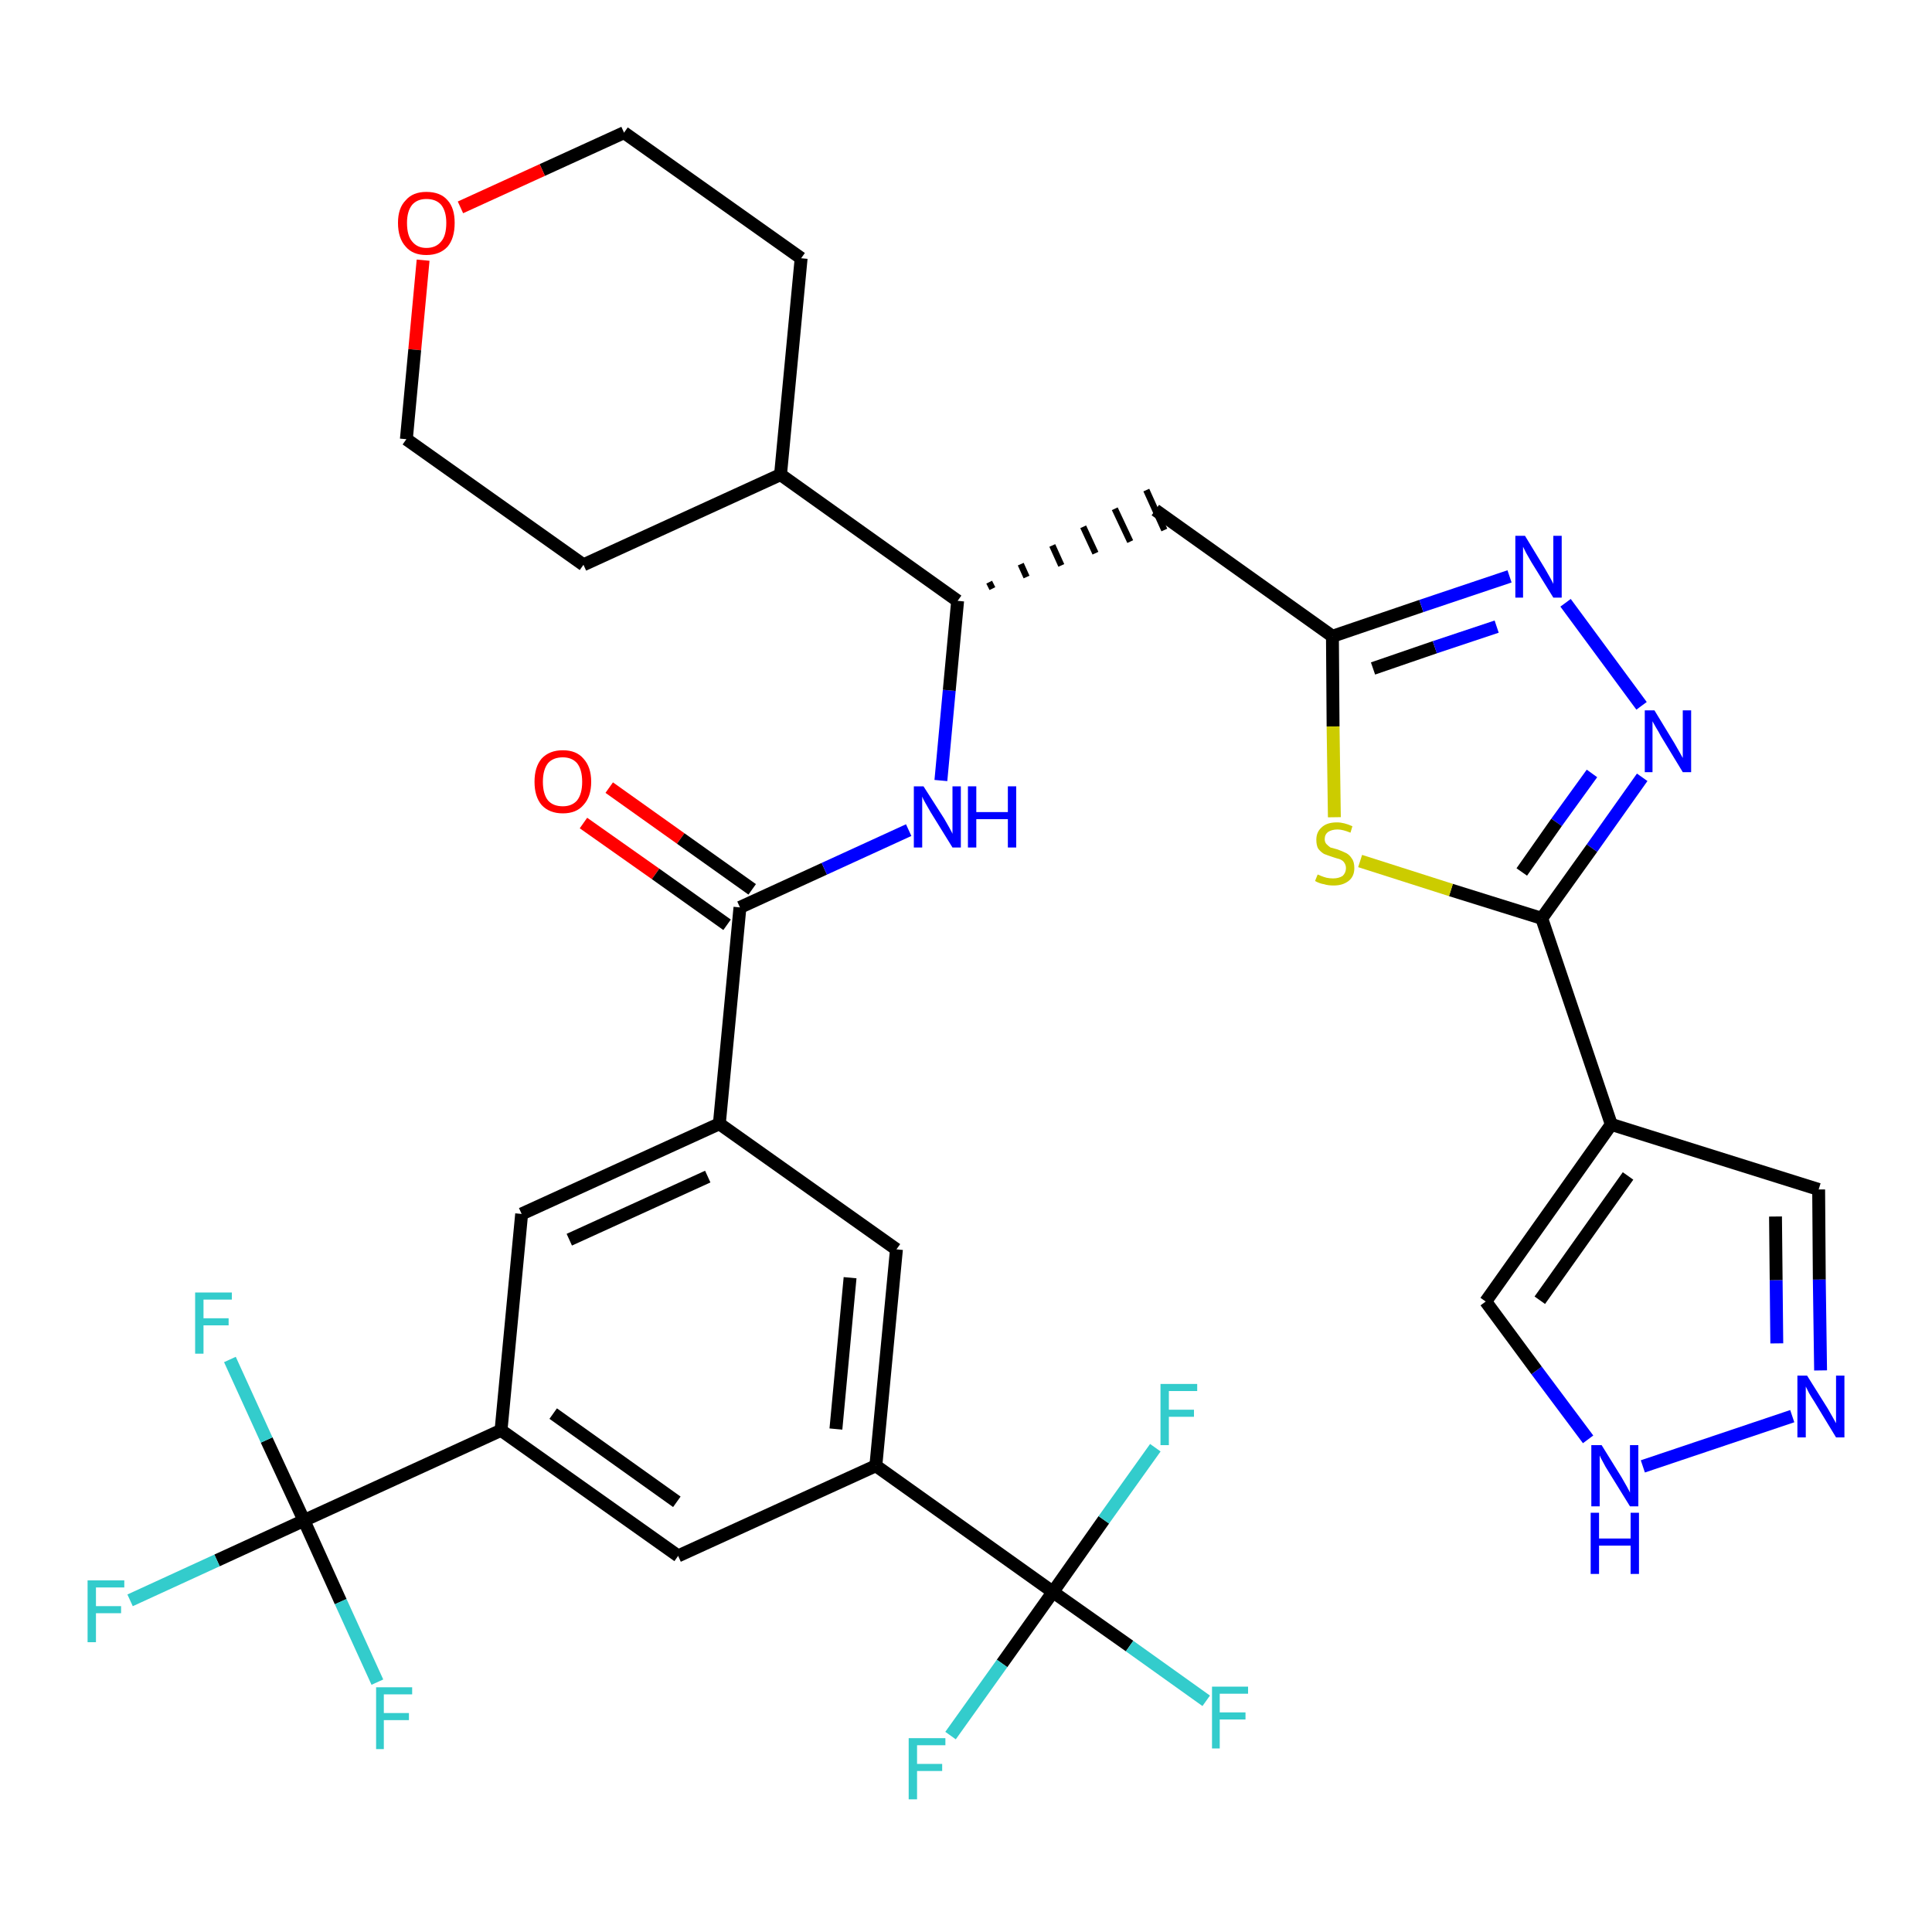 <?xml version='1.0' encoding='iso-8859-1'?>
<svg version='1.1' baseProfile='full'
              xmlns='http://www.w3.org/2000/svg'
                      xmlns:rdkit='http://www.rdkit.org/xml'
                      xmlns:xlink='http://www.w3.org/1999/xlink'
                  xml:space='preserve'
width='300px' height='300px' viewBox='0 0 300 300'>
<!-- END OF HEADER -->
<path class='bond-0 atom-0 atom-1' d='M 90.6,127.8 L 101.8,135.7' style='fill:none;fill-rule:evenodd;stroke:#FF0000;stroke-width:2.0px;stroke-linecap:butt;stroke-linejoin:miter;stroke-opacity:1' />
<path class='bond-0 atom-0 atom-1' d='M 101.8,135.7 L 112.9,143.6' style='fill:none;fill-rule:evenodd;stroke:#000000;stroke-width:2.0px;stroke-linecap:butt;stroke-linejoin:miter;stroke-opacity:1' />
<path class='bond-0 atom-0 atom-1' d='M 94.6,122.3 L 105.7,130.2' style='fill:none;fill-rule:evenodd;stroke:#FF0000;stroke-width:2.0px;stroke-linecap:butt;stroke-linejoin:miter;stroke-opacity:1' />
<path class='bond-0 atom-0 atom-1' d='M 105.7,130.2 L 116.8,138.1' style='fill:none;fill-rule:evenodd;stroke:#000000;stroke-width:2.0px;stroke-linecap:butt;stroke-linejoin:miter;stroke-opacity:1' />
<path class='bond-1 atom-1 atom-2' d='M 114.9,140.9 L 128.0,134.9' style='fill:none;fill-rule:evenodd;stroke:#000000;stroke-width:2.0px;stroke-linecap:butt;stroke-linejoin:miter;stroke-opacity:1' />
<path class='bond-1 atom-1 atom-2' d='M 128.0,134.9 L 141.1,128.9' style='fill:none;fill-rule:evenodd;stroke:#0000FF;stroke-width:2.0px;stroke-linecap:butt;stroke-linejoin:miter;stroke-opacity:1' />
<path class='bond-20 atom-1 atom-21' d='M 114.9,140.9 L 111.7,174.5' style='fill:none;fill-rule:evenodd;stroke:#000000;stroke-width:2.0px;stroke-linecap:butt;stroke-linejoin:miter;stroke-opacity:1' />
<path class='bond-2 atom-2 atom-3' d='M 146.1,121.2 L 147.4,107.2' style='fill:none;fill-rule:evenodd;stroke:#0000FF;stroke-width:2.0px;stroke-linecap:butt;stroke-linejoin:miter;stroke-opacity:1' />
<path class='bond-2 atom-2 atom-3' d='M 147.4,107.2 L 148.7,93.3' style='fill:none;fill-rule:evenodd;stroke:#000000;stroke-width:2.0px;stroke-linecap:butt;stroke-linejoin:miter;stroke-opacity:1' />
<path class='bond-3 atom-3 atom-4' d='M 154.1,91.4 L 153.6,90.4' style='fill:none;fill-rule:evenodd;stroke:#000000;stroke-width:1.0px;stroke-linecap:butt;stroke-linejoin:miter;stroke-opacity:1' />
<path class='bond-3 atom-3 atom-4' d='M 159.4,89.6 L 158.5,87.6' style='fill:none;fill-rule:evenodd;stroke:#000000;stroke-width:1.0px;stroke-linecap:butt;stroke-linejoin:miter;stroke-opacity:1' />
<path class='bond-3 atom-3 atom-4' d='M 164.8,87.8 L 163.4,84.7' style='fill:none;fill-rule:evenodd;stroke:#000000;stroke-width:1.0px;stroke-linecap:butt;stroke-linejoin:miter;stroke-opacity:1' />
<path class='bond-3 atom-3 atom-4' d='M 170.1,85.9 L 168.2,81.8' style='fill:none;fill-rule:evenodd;stroke:#000000;stroke-width:1.0px;stroke-linecap:butt;stroke-linejoin:miter;stroke-opacity:1' />
<path class='bond-3 atom-3 atom-4' d='M 175.5,84.1 L 173.1,79.0' style='fill:none;fill-rule:evenodd;stroke:#000000;stroke-width:1.0px;stroke-linecap:butt;stroke-linejoin:miter;stroke-opacity:1' />
<path class='bond-3 atom-3 atom-4' d='M 180.8,82.3 L 178.0,76.1' style='fill:none;fill-rule:evenodd;stroke:#000000;stroke-width:1.0px;stroke-linecap:butt;stroke-linejoin:miter;stroke-opacity:1' />
<path class='bond-14 atom-3 atom-15' d='M 148.7,93.3 L 121.2,73.7' style='fill:none;fill-rule:evenodd;stroke:#000000;stroke-width:2.0px;stroke-linecap:butt;stroke-linejoin:miter;stroke-opacity:1' />
<path class='bond-4 atom-4 atom-5' d='M 179.4,79.2 L 206.9,98.8' style='fill:none;fill-rule:evenodd;stroke:#000000;stroke-width:2.0px;stroke-linecap:butt;stroke-linejoin:miter;stroke-opacity:1' />
<path class='bond-5 atom-5 atom-6' d='M 206.9,98.8 L 220.7,94.1' style='fill:none;fill-rule:evenodd;stroke:#000000;stroke-width:2.0px;stroke-linecap:butt;stroke-linejoin:miter;stroke-opacity:1' />
<path class='bond-5 atom-5 atom-6' d='M 220.7,94.1 L 234.4,89.5' style='fill:none;fill-rule:evenodd;stroke:#0000FF;stroke-width:2.0px;stroke-linecap:butt;stroke-linejoin:miter;stroke-opacity:1' />
<path class='bond-5 atom-5 atom-6' d='M 213.2,103.8 L 222.8,100.5' style='fill:none;fill-rule:evenodd;stroke:#000000;stroke-width:2.0px;stroke-linecap:butt;stroke-linejoin:miter;stroke-opacity:1' />
<path class='bond-5 atom-5 atom-6' d='M 222.8,100.5 L 232.4,97.3' style='fill:none;fill-rule:evenodd;stroke:#0000FF;stroke-width:2.0px;stroke-linecap:butt;stroke-linejoin:miter;stroke-opacity:1' />
<path class='bond-34 atom-14 atom-5' d='M 207.2,126.9 L 207.0,112.8' style='fill:none;fill-rule:evenodd;stroke:#CCCC00;stroke-width:2.0px;stroke-linecap:butt;stroke-linejoin:miter;stroke-opacity:1' />
<path class='bond-34 atom-14 atom-5' d='M 207.0,112.8 L 206.9,98.8' style='fill:none;fill-rule:evenodd;stroke:#000000;stroke-width:2.0px;stroke-linecap:butt;stroke-linejoin:miter;stroke-opacity:1' />
<path class='bond-6 atom-6 atom-7' d='M 243.1,93.6 L 254.9,109.6' style='fill:none;fill-rule:evenodd;stroke:#0000FF;stroke-width:2.0px;stroke-linecap:butt;stroke-linejoin:miter;stroke-opacity:1' />
<path class='bond-7 atom-7 atom-8' d='M 255.0,120.7 L 247.2,131.7' style='fill:none;fill-rule:evenodd;stroke:#0000FF;stroke-width:2.0px;stroke-linecap:butt;stroke-linejoin:miter;stroke-opacity:1' />
<path class='bond-7 atom-7 atom-8' d='M 247.2,131.7 L 239.4,142.6' style='fill:none;fill-rule:evenodd;stroke:#000000;stroke-width:2.0px;stroke-linecap:butt;stroke-linejoin:miter;stroke-opacity:1' />
<path class='bond-7 atom-7 atom-8' d='M 247.2,120.1 L 241.7,127.7' style='fill:none;fill-rule:evenodd;stroke:#0000FF;stroke-width:2.0px;stroke-linecap:butt;stroke-linejoin:miter;stroke-opacity:1' />
<path class='bond-7 atom-7 atom-8' d='M 241.7,127.7 L 236.3,135.4' style='fill:none;fill-rule:evenodd;stroke:#000000;stroke-width:2.0px;stroke-linecap:butt;stroke-linejoin:miter;stroke-opacity:1' />
<path class='bond-8 atom-8 atom-9' d='M 239.4,142.6 L 250.2,174.6' style='fill:none;fill-rule:evenodd;stroke:#000000;stroke-width:2.0px;stroke-linecap:butt;stroke-linejoin:miter;stroke-opacity:1' />
<path class='bond-13 atom-8 atom-14' d='M 239.4,142.6 L 225.3,138.2' style='fill:none;fill-rule:evenodd;stroke:#000000;stroke-width:2.0px;stroke-linecap:butt;stroke-linejoin:miter;stroke-opacity:1' />
<path class='bond-13 atom-8 atom-14' d='M 225.3,138.2 L 211.2,133.7' style='fill:none;fill-rule:evenodd;stroke:#CCCC00;stroke-width:2.0px;stroke-linecap:butt;stroke-linejoin:miter;stroke-opacity:1' />
<path class='bond-9 atom-9 atom-10' d='M 250.2,174.6 L 282.4,184.7' style='fill:none;fill-rule:evenodd;stroke:#000000;stroke-width:2.0px;stroke-linecap:butt;stroke-linejoin:miter;stroke-opacity:1' />
<path class='bond-37 atom-13 atom-9' d='M 230.7,202.1 L 250.2,174.6' style='fill:none;fill-rule:evenodd;stroke:#000000;stroke-width:2.0px;stroke-linecap:butt;stroke-linejoin:miter;stroke-opacity:1' />
<path class='bond-37 atom-13 atom-9' d='M 239.1,201.9 L 252.8,182.6' style='fill:none;fill-rule:evenodd;stroke:#000000;stroke-width:2.0px;stroke-linecap:butt;stroke-linejoin:miter;stroke-opacity:1' />
<path class='bond-10 atom-10 atom-11' d='M 282.4,184.7 L 282.5,198.7' style='fill:none;fill-rule:evenodd;stroke:#000000;stroke-width:2.0px;stroke-linecap:butt;stroke-linejoin:miter;stroke-opacity:1' />
<path class='bond-10 atom-10 atom-11' d='M 282.5,198.7 L 282.7,212.8' style='fill:none;fill-rule:evenodd;stroke:#0000FF;stroke-width:2.0px;stroke-linecap:butt;stroke-linejoin:miter;stroke-opacity:1' />
<path class='bond-10 atom-10 atom-11' d='M 275.7,188.9 L 275.8,198.8' style='fill:none;fill-rule:evenodd;stroke:#000000;stroke-width:2.0px;stroke-linecap:butt;stroke-linejoin:miter;stroke-opacity:1' />
<path class='bond-10 atom-10 atom-11' d='M 275.8,198.8 L 275.9,208.6' style='fill:none;fill-rule:evenodd;stroke:#0000FF;stroke-width:2.0px;stroke-linecap:butt;stroke-linejoin:miter;stroke-opacity:1' />
<path class='bond-11 atom-11 atom-12' d='M 278.3,219.9 L 255.1,227.7' style='fill:none;fill-rule:evenodd;stroke:#0000FF;stroke-width:2.0px;stroke-linecap:butt;stroke-linejoin:miter;stroke-opacity:1' />
<path class='bond-12 atom-12 atom-13' d='M 246.6,223.5 L 238.6,212.8' style='fill:none;fill-rule:evenodd;stroke:#0000FF;stroke-width:2.0px;stroke-linecap:butt;stroke-linejoin:miter;stroke-opacity:1' />
<path class='bond-12 atom-12 atom-13' d='M 238.6,212.8 L 230.7,202.1' style='fill:none;fill-rule:evenodd;stroke:#000000;stroke-width:2.0px;stroke-linecap:butt;stroke-linejoin:miter;stroke-opacity:1' />
<path class='bond-15 atom-15 atom-16' d='M 121.2,73.7 L 124.4,40.1' style='fill:none;fill-rule:evenodd;stroke:#000000;stroke-width:2.0px;stroke-linecap:butt;stroke-linejoin:miter;stroke-opacity:1' />
<path class='bond-35 atom-20 atom-15' d='M 90.6,87.7 L 121.2,73.7' style='fill:none;fill-rule:evenodd;stroke:#000000;stroke-width:2.0px;stroke-linecap:butt;stroke-linejoin:miter;stroke-opacity:1' />
<path class='bond-16 atom-16 atom-17' d='M 124.4,40.1 L 96.9,20.6' style='fill:none;fill-rule:evenodd;stroke:#000000;stroke-width:2.0px;stroke-linecap:butt;stroke-linejoin:miter;stroke-opacity:1' />
<path class='bond-17 atom-17 atom-18' d='M 96.9,20.6 L 84.2,26.4' style='fill:none;fill-rule:evenodd;stroke:#000000;stroke-width:2.0px;stroke-linecap:butt;stroke-linejoin:miter;stroke-opacity:1' />
<path class='bond-17 atom-17 atom-18' d='M 84.2,26.4 L 71.5,32.2' style='fill:none;fill-rule:evenodd;stroke:#FF0000;stroke-width:2.0px;stroke-linecap:butt;stroke-linejoin:miter;stroke-opacity:1' />
<path class='bond-18 atom-18 atom-19' d='M 65.7,40.4 L 64.4,54.3' style='fill:none;fill-rule:evenodd;stroke:#FF0000;stroke-width:2.0px;stroke-linecap:butt;stroke-linejoin:miter;stroke-opacity:1' />
<path class='bond-18 atom-18 atom-19' d='M 64.4,54.3 L 63.1,68.2' style='fill:none;fill-rule:evenodd;stroke:#000000;stroke-width:2.0px;stroke-linecap:butt;stroke-linejoin:miter;stroke-opacity:1' />
<path class='bond-19 atom-19 atom-20' d='M 63.1,68.2 L 90.6,87.7' style='fill:none;fill-rule:evenodd;stroke:#000000;stroke-width:2.0px;stroke-linecap:butt;stroke-linejoin:miter;stroke-opacity:1' />
<path class='bond-21 atom-21 atom-22' d='M 111.7,174.5 L 81.0,188.5' style='fill:none;fill-rule:evenodd;stroke:#000000;stroke-width:2.0px;stroke-linecap:butt;stroke-linejoin:miter;stroke-opacity:1' />
<path class='bond-21 atom-21 atom-22' d='M 109.9,182.7 L 88.4,192.5' style='fill:none;fill-rule:evenodd;stroke:#000000;stroke-width:2.0px;stroke-linecap:butt;stroke-linejoin:miter;stroke-opacity:1' />
<path class='bond-36 atom-34 atom-21' d='M 139.2,194.0 L 111.7,174.5' style='fill:none;fill-rule:evenodd;stroke:#000000;stroke-width:2.0px;stroke-linecap:butt;stroke-linejoin:miter;stroke-opacity:1' />
<path class='bond-22 atom-22 atom-23' d='M 81.0,188.5 L 77.8,222.1' style='fill:none;fill-rule:evenodd;stroke:#000000;stroke-width:2.0px;stroke-linecap:butt;stroke-linejoin:miter;stroke-opacity:1' />
<path class='bond-23 atom-23 atom-24' d='M 77.8,222.1 L 47.2,236.1' style='fill:none;fill-rule:evenodd;stroke:#000000;stroke-width:2.0px;stroke-linecap:butt;stroke-linejoin:miter;stroke-opacity:1' />
<path class='bond-27 atom-23 atom-28' d='M 77.8,222.1 L 105.3,241.6' style='fill:none;fill-rule:evenodd;stroke:#000000;stroke-width:2.0px;stroke-linecap:butt;stroke-linejoin:miter;stroke-opacity:1' />
<path class='bond-27 atom-23 atom-28' d='M 85.9,219.5 L 105.1,233.2' style='fill:none;fill-rule:evenodd;stroke:#000000;stroke-width:2.0px;stroke-linecap:butt;stroke-linejoin:miter;stroke-opacity:1' />
<path class='bond-24 atom-24 atom-25' d='M 47.2,236.1 L 33.7,242.3' style='fill:none;fill-rule:evenodd;stroke:#000000;stroke-width:2.0px;stroke-linecap:butt;stroke-linejoin:miter;stroke-opacity:1' />
<path class='bond-24 atom-24 atom-25' d='M 33.7,242.3 L 20.2,248.5' style='fill:none;fill-rule:evenodd;stroke:#33CCCC;stroke-width:2.0px;stroke-linecap:butt;stroke-linejoin:miter;stroke-opacity:1' />
<path class='bond-25 atom-24 atom-26' d='M 47.2,236.1 L 41.4,223.6' style='fill:none;fill-rule:evenodd;stroke:#000000;stroke-width:2.0px;stroke-linecap:butt;stroke-linejoin:miter;stroke-opacity:1' />
<path class='bond-25 atom-24 atom-26' d='M 41.4,223.6 L 35.7,211.1' style='fill:none;fill-rule:evenodd;stroke:#33CCCC;stroke-width:2.0px;stroke-linecap:butt;stroke-linejoin:miter;stroke-opacity:1' />
<path class='bond-26 atom-24 atom-27' d='M 47.2,236.1 L 52.9,248.7' style='fill:none;fill-rule:evenodd;stroke:#000000;stroke-width:2.0px;stroke-linecap:butt;stroke-linejoin:miter;stroke-opacity:1' />
<path class='bond-26 atom-24 atom-27' d='M 52.9,248.7 L 58.6,261.2' style='fill:none;fill-rule:evenodd;stroke:#33CCCC;stroke-width:2.0px;stroke-linecap:butt;stroke-linejoin:miter;stroke-opacity:1' />
<path class='bond-28 atom-28 atom-29' d='M 105.3,241.6 L 136.0,227.6' style='fill:none;fill-rule:evenodd;stroke:#000000;stroke-width:2.0px;stroke-linecap:butt;stroke-linejoin:miter;stroke-opacity:1' />
<path class='bond-29 atom-29 atom-30' d='M 136.0,227.6 L 163.5,247.2' style='fill:none;fill-rule:evenodd;stroke:#000000;stroke-width:2.0px;stroke-linecap:butt;stroke-linejoin:miter;stroke-opacity:1' />
<path class='bond-33 atom-29 atom-34' d='M 136.0,227.6 L 139.2,194.0' style='fill:none;fill-rule:evenodd;stroke:#000000;stroke-width:2.0px;stroke-linecap:butt;stroke-linejoin:miter;stroke-opacity:1' />
<path class='bond-33 atom-29 atom-34' d='M 129.8,221.9 L 132.0,198.4' style='fill:none;fill-rule:evenodd;stroke:#000000;stroke-width:2.0px;stroke-linecap:butt;stroke-linejoin:miter;stroke-opacity:1' />
<path class='bond-30 atom-30 atom-31' d='M 163.5,247.2 L 175.4,255.6' style='fill:none;fill-rule:evenodd;stroke:#000000;stroke-width:2.0px;stroke-linecap:butt;stroke-linejoin:miter;stroke-opacity:1' />
<path class='bond-30 atom-30 atom-31' d='M 175.4,255.6 L 187.3,264.1' style='fill:none;fill-rule:evenodd;stroke:#33CCCC;stroke-width:2.0px;stroke-linecap:butt;stroke-linejoin:miter;stroke-opacity:1' />
<path class='bond-31 atom-30 atom-32' d='M 163.5,247.2 L 155.6,258.3' style='fill:none;fill-rule:evenodd;stroke:#000000;stroke-width:2.0px;stroke-linecap:butt;stroke-linejoin:miter;stroke-opacity:1' />
<path class='bond-31 atom-30 atom-32' d='M 155.6,258.3 L 147.6,269.5' style='fill:none;fill-rule:evenodd;stroke:#33CCCC;stroke-width:2.0px;stroke-linecap:butt;stroke-linejoin:miter;stroke-opacity:1' />
<path class='bond-32 atom-30 atom-33' d='M 163.5,247.2 L 171.4,236.0' style='fill:none;fill-rule:evenodd;stroke:#000000;stroke-width:2.0px;stroke-linecap:butt;stroke-linejoin:miter;stroke-opacity:1' />
<path class='bond-32 atom-30 atom-33' d='M 171.4,236.0 L 179.4,224.8' style='fill:none;fill-rule:evenodd;stroke:#33CCCC;stroke-width:2.0px;stroke-linecap:butt;stroke-linejoin:miter;stroke-opacity:1' />
<path  class='atom-0' d='M 83.0 121.4
Q 83.0 119.1, 84.1 117.8
Q 85.3 116.5, 87.4 116.5
Q 89.5 116.5, 90.6 117.8
Q 91.8 119.1, 91.8 121.4
Q 91.8 123.7, 90.6 125.0
Q 89.5 126.3, 87.4 126.3
Q 85.3 126.3, 84.1 125.0
Q 83.0 123.7, 83.0 121.4
M 87.4 125.2
Q 88.8 125.2, 89.6 124.3
Q 90.4 123.3, 90.4 121.4
Q 90.4 119.5, 89.6 118.5
Q 88.8 117.6, 87.4 117.6
Q 85.9 117.6, 85.1 118.5
Q 84.3 119.5, 84.3 121.4
Q 84.3 123.3, 85.1 124.3
Q 85.9 125.2, 87.4 125.2
' fill='#FF0000'/>
<path  class='atom-2' d='M 143.4 122.1
L 146.6 127.1
Q 146.9 127.6, 147.4 128.5
Q 147.9 129.4, 147.9 129.5
L 147.9 122.1
L 149.2 122.1
L 149.2 131.6
L 147.9 131.6
L 144.5 126.1
Q 144.1 125.4, 143.7 124.7
Q 143.3 124.0, 143.2 123.7
L 143.2 131.6
L 141.9 131.6
L 141.9 122.1
L 143.4 122.1
' fill='#0000FF'/>
<path  class='atom-2' d='M 150.3 122.1
L 151.6 122.1
L 151.6 126.1
L 156.5 126.1
L 156.5 122.1
L 157.8 122.1
L 157.8 131.6
L 156.5 131.6
L 156.5 127.2
L 151.6 127.2
L 151.6 131.6
L 150.3 131.6
L 150.3 122.1
' fill='#0000FF'/>
<path  class='atom-6' d='M 236.8 83.2
L 239.9 88.3
Q 240.2 88.8, 240.7 89.7
Q 241.2 90.6, 241.2 90.7
L 241.2 83.2
L 242.5 83.2
L 242.5 92.8
L 241.2 92.8
L 237.8 87.3
Q 237.4 86.6, 237.0 85.9
Q 236.6 85.1, 236.5 84.9
L 236.5 92.8
L 235.3 92.8
L 235.3 83.2
L 236.8 83.2
' fill='#0000FF'/>
<path  class='atom-7' d='M 256.9 110.3
L 260.0 115.4
Q 260.3 115.9, 260.8 116.8
Q 261.3 117.7, 261.3 117.7
L 261.3 110.3
L 262.6 110.3
L 262.6 119.9
L 261.3 119.9
L 257.9 114.3
Q 257.6 113.7, 257.1 112.9
Q 256.7 112.2, 256.6 112.0
L 256.6 119.9
L 255.4 119.9
L 255.4 110.3
L 256.9 110.3
' fill='#0000FF'/>
<path  class='atom-11' d='M 280.6 213.6
L 283.8 218.7
Q 284.1 219.2, 284.6 220.1
Q 285.1 221.0, 285.1 221.0
L 285.1 213.6
L 286.4 213.6
L 286.4 223.2
L 285.1 223.2
L 281.7 217.6
Q 281.3 217.0, 280.9 216.3
Q 280.5 215.5, 280.4 215.3
L 280.4 223.2
L 279.1 223.2
L 279.1 213.6
L 280.6 213.6
' fill='#0000FF'/>
<path  class='atom-12' d='M 248.7 224.4
L 251.8 229.4
Q 252.1 229.9, 252.6 230.8
Q 253.1 231.7, 253.1 231.8
L 253.1 224.4
L 254.4 224.4
L 254.4 233.9
L 253.1 233.9
L 249.7 228.4
Q 249.3 227.8, 248.9 227.0
Q 248.5 226.3, 248.4 226.0
L 248.4 233.9
L 247.1 233.9
L 247.1 224.4
L 248.7 224.4
' fill='#0000FF'/>
<path  class='atom-12' d='M 247.0 234.9
L 248.3 234.9
L 248.3 238.9
L 253.2 238.9
L 253.2 234.9
L 254.5 234.9
L 254.5 244.4
L 253.2 244.4
L 253.2 240.0
L 248.3 240.0
L 248.3 244.4
L 247.0 244.4
L 247.0 234.9
' fill='#0000FF'/>
<path  class='atom-14' d='M 204.6 135.8
Q 204.7 135.8, 205.1 136.0
Q 205.6 136.2, 206.0 136.3
Q 206.5 136.4, 207.0 136.4
Q 207.9 136.4, 208.5 136.0
Q 209.0 135.5, 209.0 134.8
Q 209.0 134.3, 208.7 133.9
Q 208.5 133.6, 208.0 133.4
Q 207.6 133.3, 207.0 133.1
Q 206.1 132.8, 205.6 132.6
Q 205.1 132.3, 204.7 131.8
Q 204.4 131.3, 204.4 130.4
Q 204.4 129.2, 205.2 128.5
Q 206.0 127.7, 207.6 127.7
Q 208.7 127.7, 210.0 128.3
L 209.7 129.3
Q 208.5 128.8, 207.7 128.8
Q 206.8 128.8, 206.2 129.2
Q 205.7 129.6, 205.7 130.3
Q 205.7 130.8, 206.0 131.1
Q 206.3 131.4, 206.6 131.6
Q 207.0 131.7, 207.7 131.9
Q 208.5 132.2, 209.1 132.5
Q 209.6 132.8, 209.9 133.3
Q 210.3 133.8, 210.3 134.8
Q 210.3 136.1, 209.4 136.8
Q 208.5 137.5, 207.1 137.5
Q 206.2 137.5, 205.6 137.3
Q 204.9 137.2, 204.2 136.8
L 204.6 135.8
' fill='#CCCC00'/>
<path  class='atom-18' d='M 61.8 34.6
Q 61.8 32.3, 63.0 31.1
Q 64.1 29.8, 66.2 29.8
Q 68.4 29.8, 69.5 31.1
Q 70.6 32.3, 70.6 34.6
Q 70.6 37.0, 69.5 38.3
Q 68.3 39.6, 66.2 39.6
Q 64.1 39.6, 63.0 38.3
Q 61.8 37.0, 61.8 34.6
M 66.2 38.5
Q 67.7 38.5, 68.5 37.5
Q 69.3 36.6, 69.3 34.6
Q 69.3 32.8, 68.5 31.8
Q 67.7 30.9, 66.2 30.9
Q 64.8 30.9, 64.0 31.8
Q 63.2 32.8, 63.2 34.6
Q 63.2 36.6, 64.0 37.5
Q 64.8 38.5, 66.2 38.5
' fill='#FF0000'/>
<path  class='atom-25' d='M 13.6 245.4
L 19.3 245.4
L 19.3 246.5
L 14.9 246.5
L 14.9 249.4
L 18.8 249.4
L 18.8 250.5
L 14.9 250.5
L 14.9 255.0
L 13.6 255.0
L 13.6 245.4
' fill='#33CCCC'/>
<path  class='atom-26' d='M 30.3 200.7
L 36.0 200.7
L 36.0 201.8
L 31.6 201.8
L 31.6 204.7
L 35.5 204.7
L 35.5 205.8
L 31.6 205.8
L 31.6 210.2
L 30.3 210.2
L 30.3 200.7
' fill='#33CCCC'/>
<path  class='atom-27' d='M 58.4 262.0
L 64.0 262.0
L 64.0 263.1
L 59.6 263.1
L 59.6 266.0
L 63.5 266.0
L 63.5 267.1
L 59.6 267.1
L 59.6 271.6
L 58.4 271.6
L 58.4 262.0
' fill='#33CCCC'/>
<path  class='atom-31' d='M 188.2 261.9
L 193.8 261.9
L 193.8 263.0
L 189.4 263.0
L 189.4 265.9
L 193.4 265.9
L 193.4 267.0
L 189.4 267.0
L 189.4 271.5
L 188.2 271.5
L 188.2 261.9
' fill='#33CCCC'/>
<path  class='atom-32' d='M 141.1 269.9
L 146.8 269.9
L 146.8 271.0
L 142.4 271.0
L 142.4 273.9
L 146.3 273.9
L 146.3 275.0
L 142.4 275.0
L 142.4 279.4
L 141.1 279.4
L 141.1 269.9
' fill='#33CCCC'/>
<path  class='atom-33' d='M 180.2 214.9
L 185.9 214.9
L 185.9 216.0
L 181.5 216.0
L 181.5 218.9
L 185.4 218.9
L 185.4 220.0
L 181.5 220.0
L 181.5 224.4
L 180.2 224.4
L 180.2 214.9
' fill='#33CCCC'/>
</svg>
